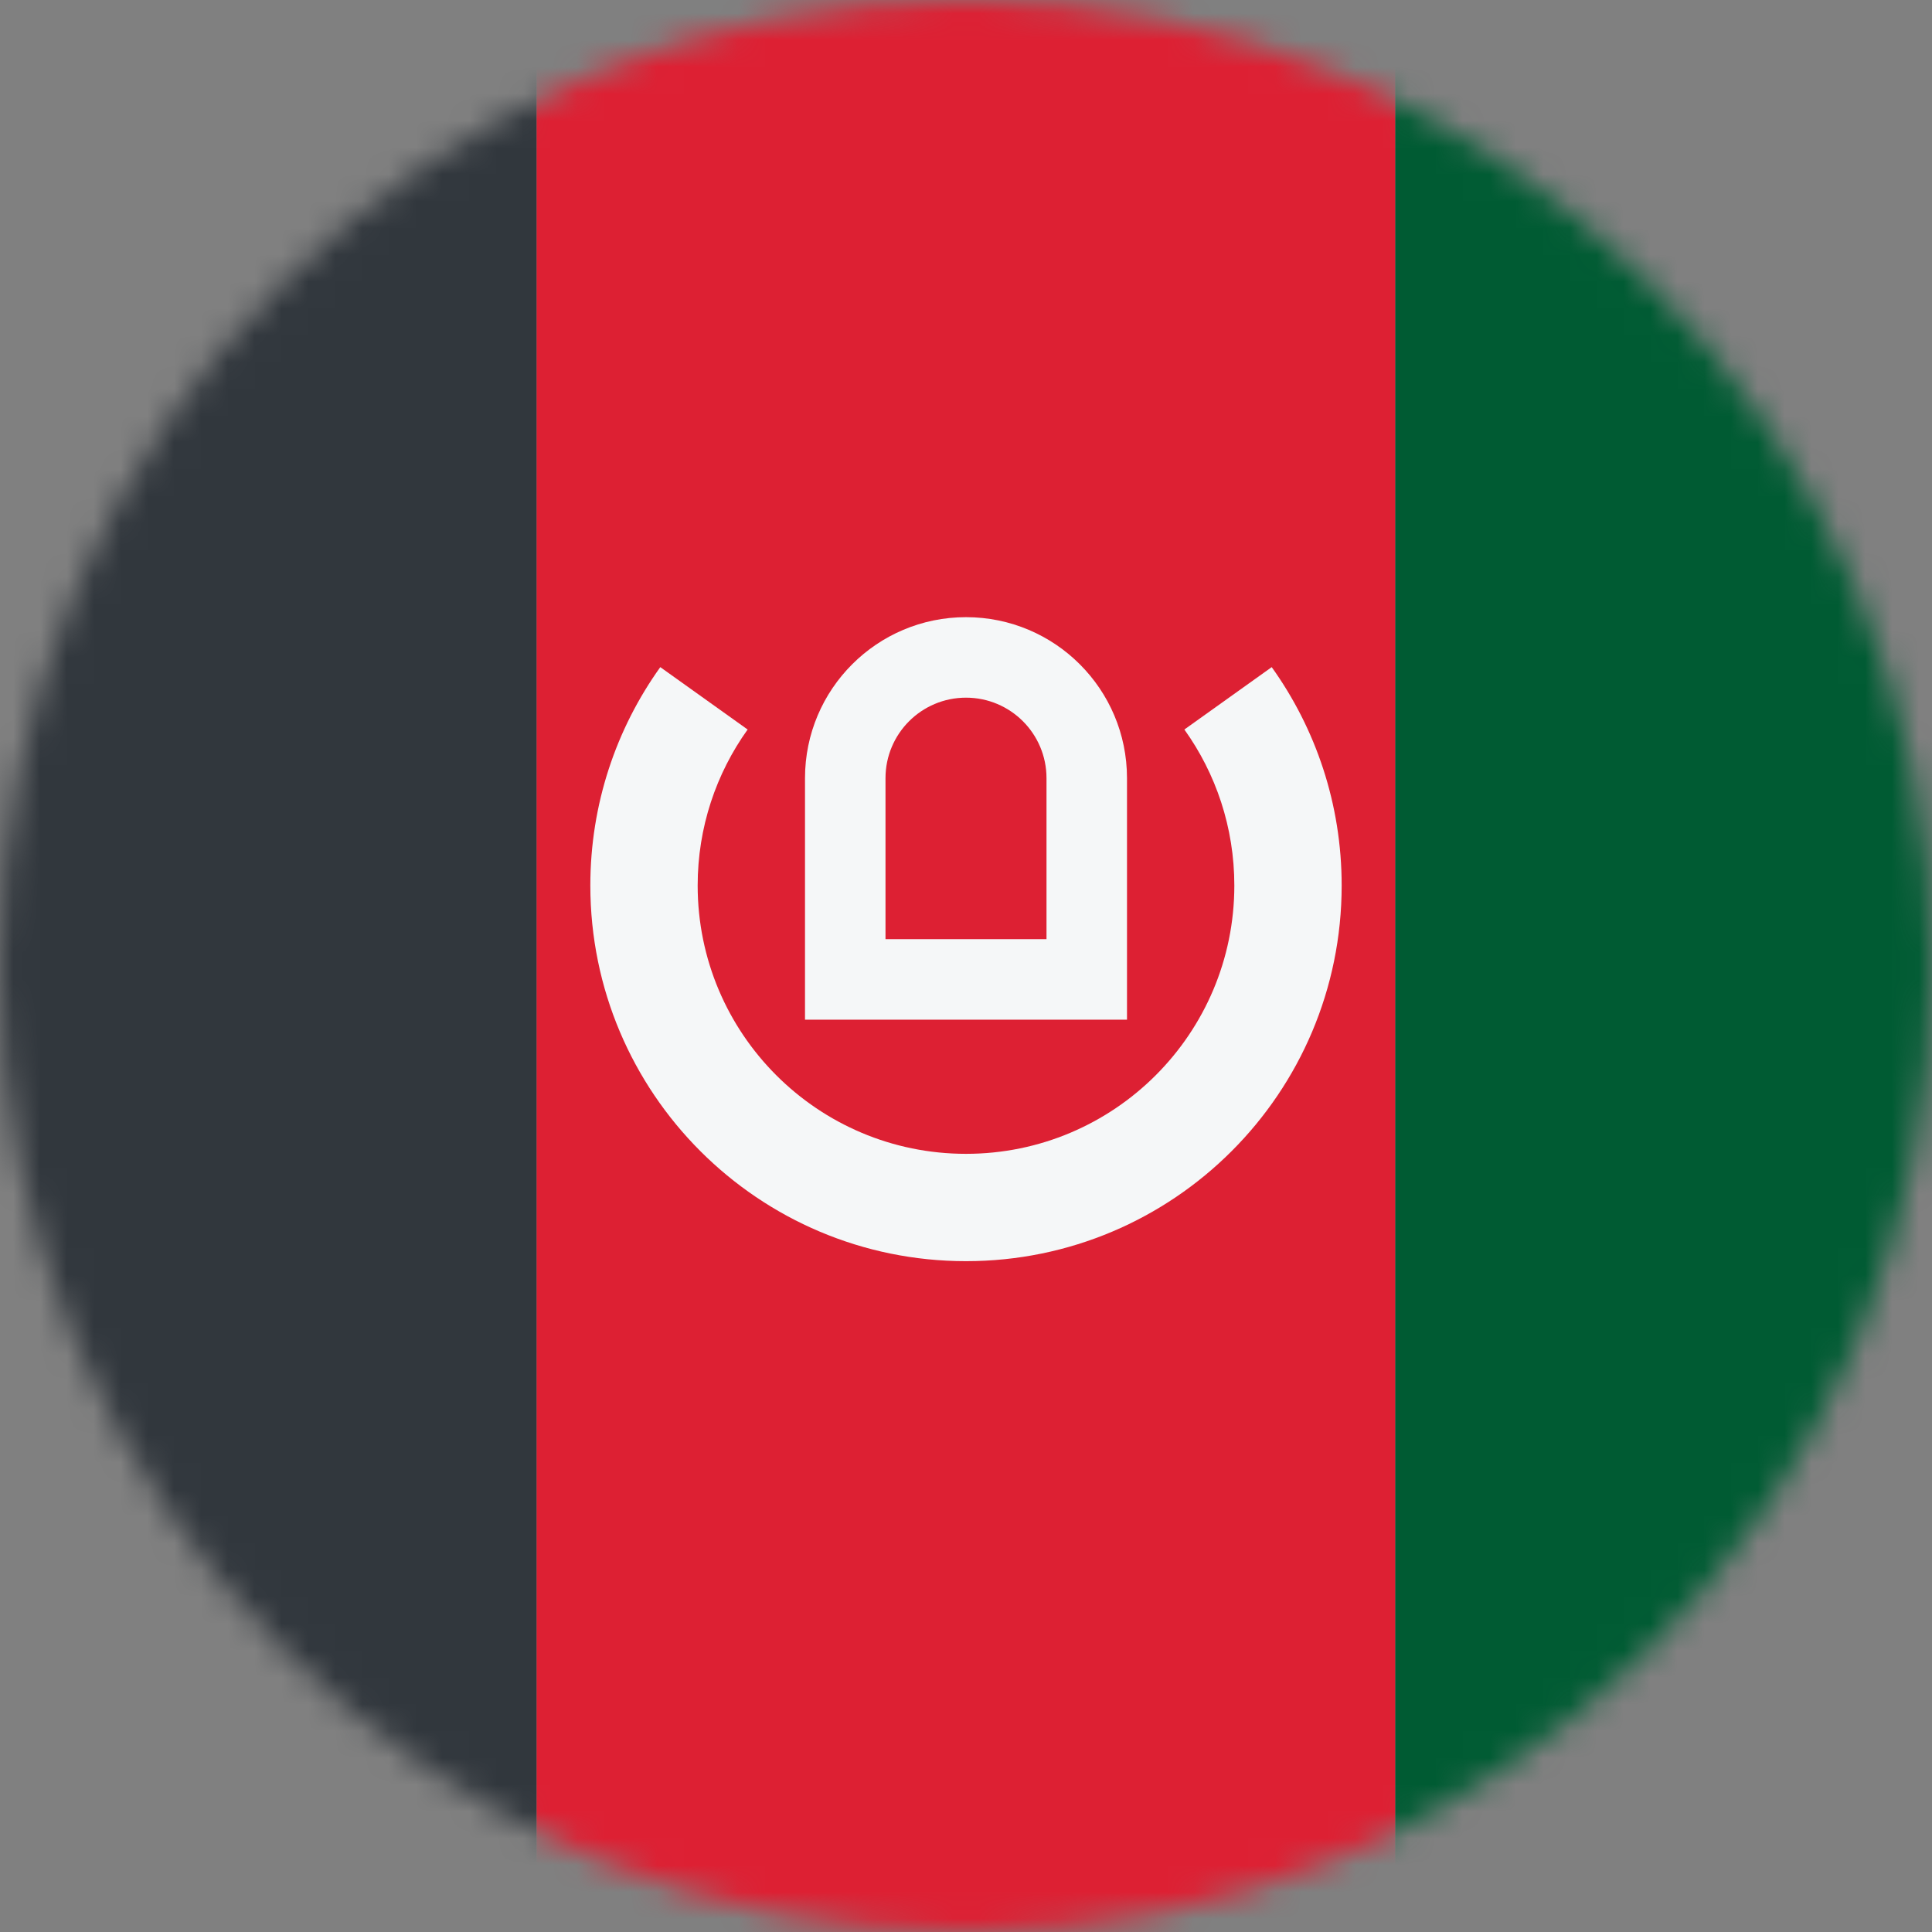 <svg width="72" height="72" viewBox="0 0 72 72" fill="none" xmlns="http://www.w3.org/2000/svg">
<rect x="0" y="0" width="72" height="72" fill="#808080" stroke="none"/>
<mask id="mask0_5_236" style="mask-type:alpha" maskUnits="userSpaceOnUse" x="0" y="0" width="72" height="72">
<circle cx="36" cy="36" r="36" fill="#D9D9D9"/>
</mask>
<g mask="url(#mask0_5_236)">
<rect width="20" height="72" fill="#31373D"/>
<rect x="20" width="32" height="72" fill="#DD2033"/>
<rect x="52" width="20" height="72" fill="#005B33"/>
<path fill-rule="evenodd" clip-rule="evenodd" d="M50 33C50 40.732 43.732 47 36 47C28.268 47 22 40.732 22 33C22 29.965 22.966 27.155 24.607 24.862L27.862 27.187C26.69 28.825 26 30.832 26 33C26 38.523 30.477 43 36 43C41.523 43 46 38.523 46 33C46 30.832 45.31 28.825 44.138 27.187L47.393 24.862C49.034 27.155 50 29.965 50 33ZM35.97 19H36.03C36.02 19 36.01 19 36 19C35.99 19 35.98 19 35.97 19Z" fill="#F5F7F8"/>
<path fill-rule="evenodd" clip-rule="evenodd" d="M39 29C39 27.343 37.657 26 36 26C34.343 26 33 27.343 33 29V35H39V29ZM36 23C39.314 23 42 25.686 42 29V38H30V29C30 25.686 32.686 23 36 23Z" fill="#F5F7F8"/>
</g>
</svg>
